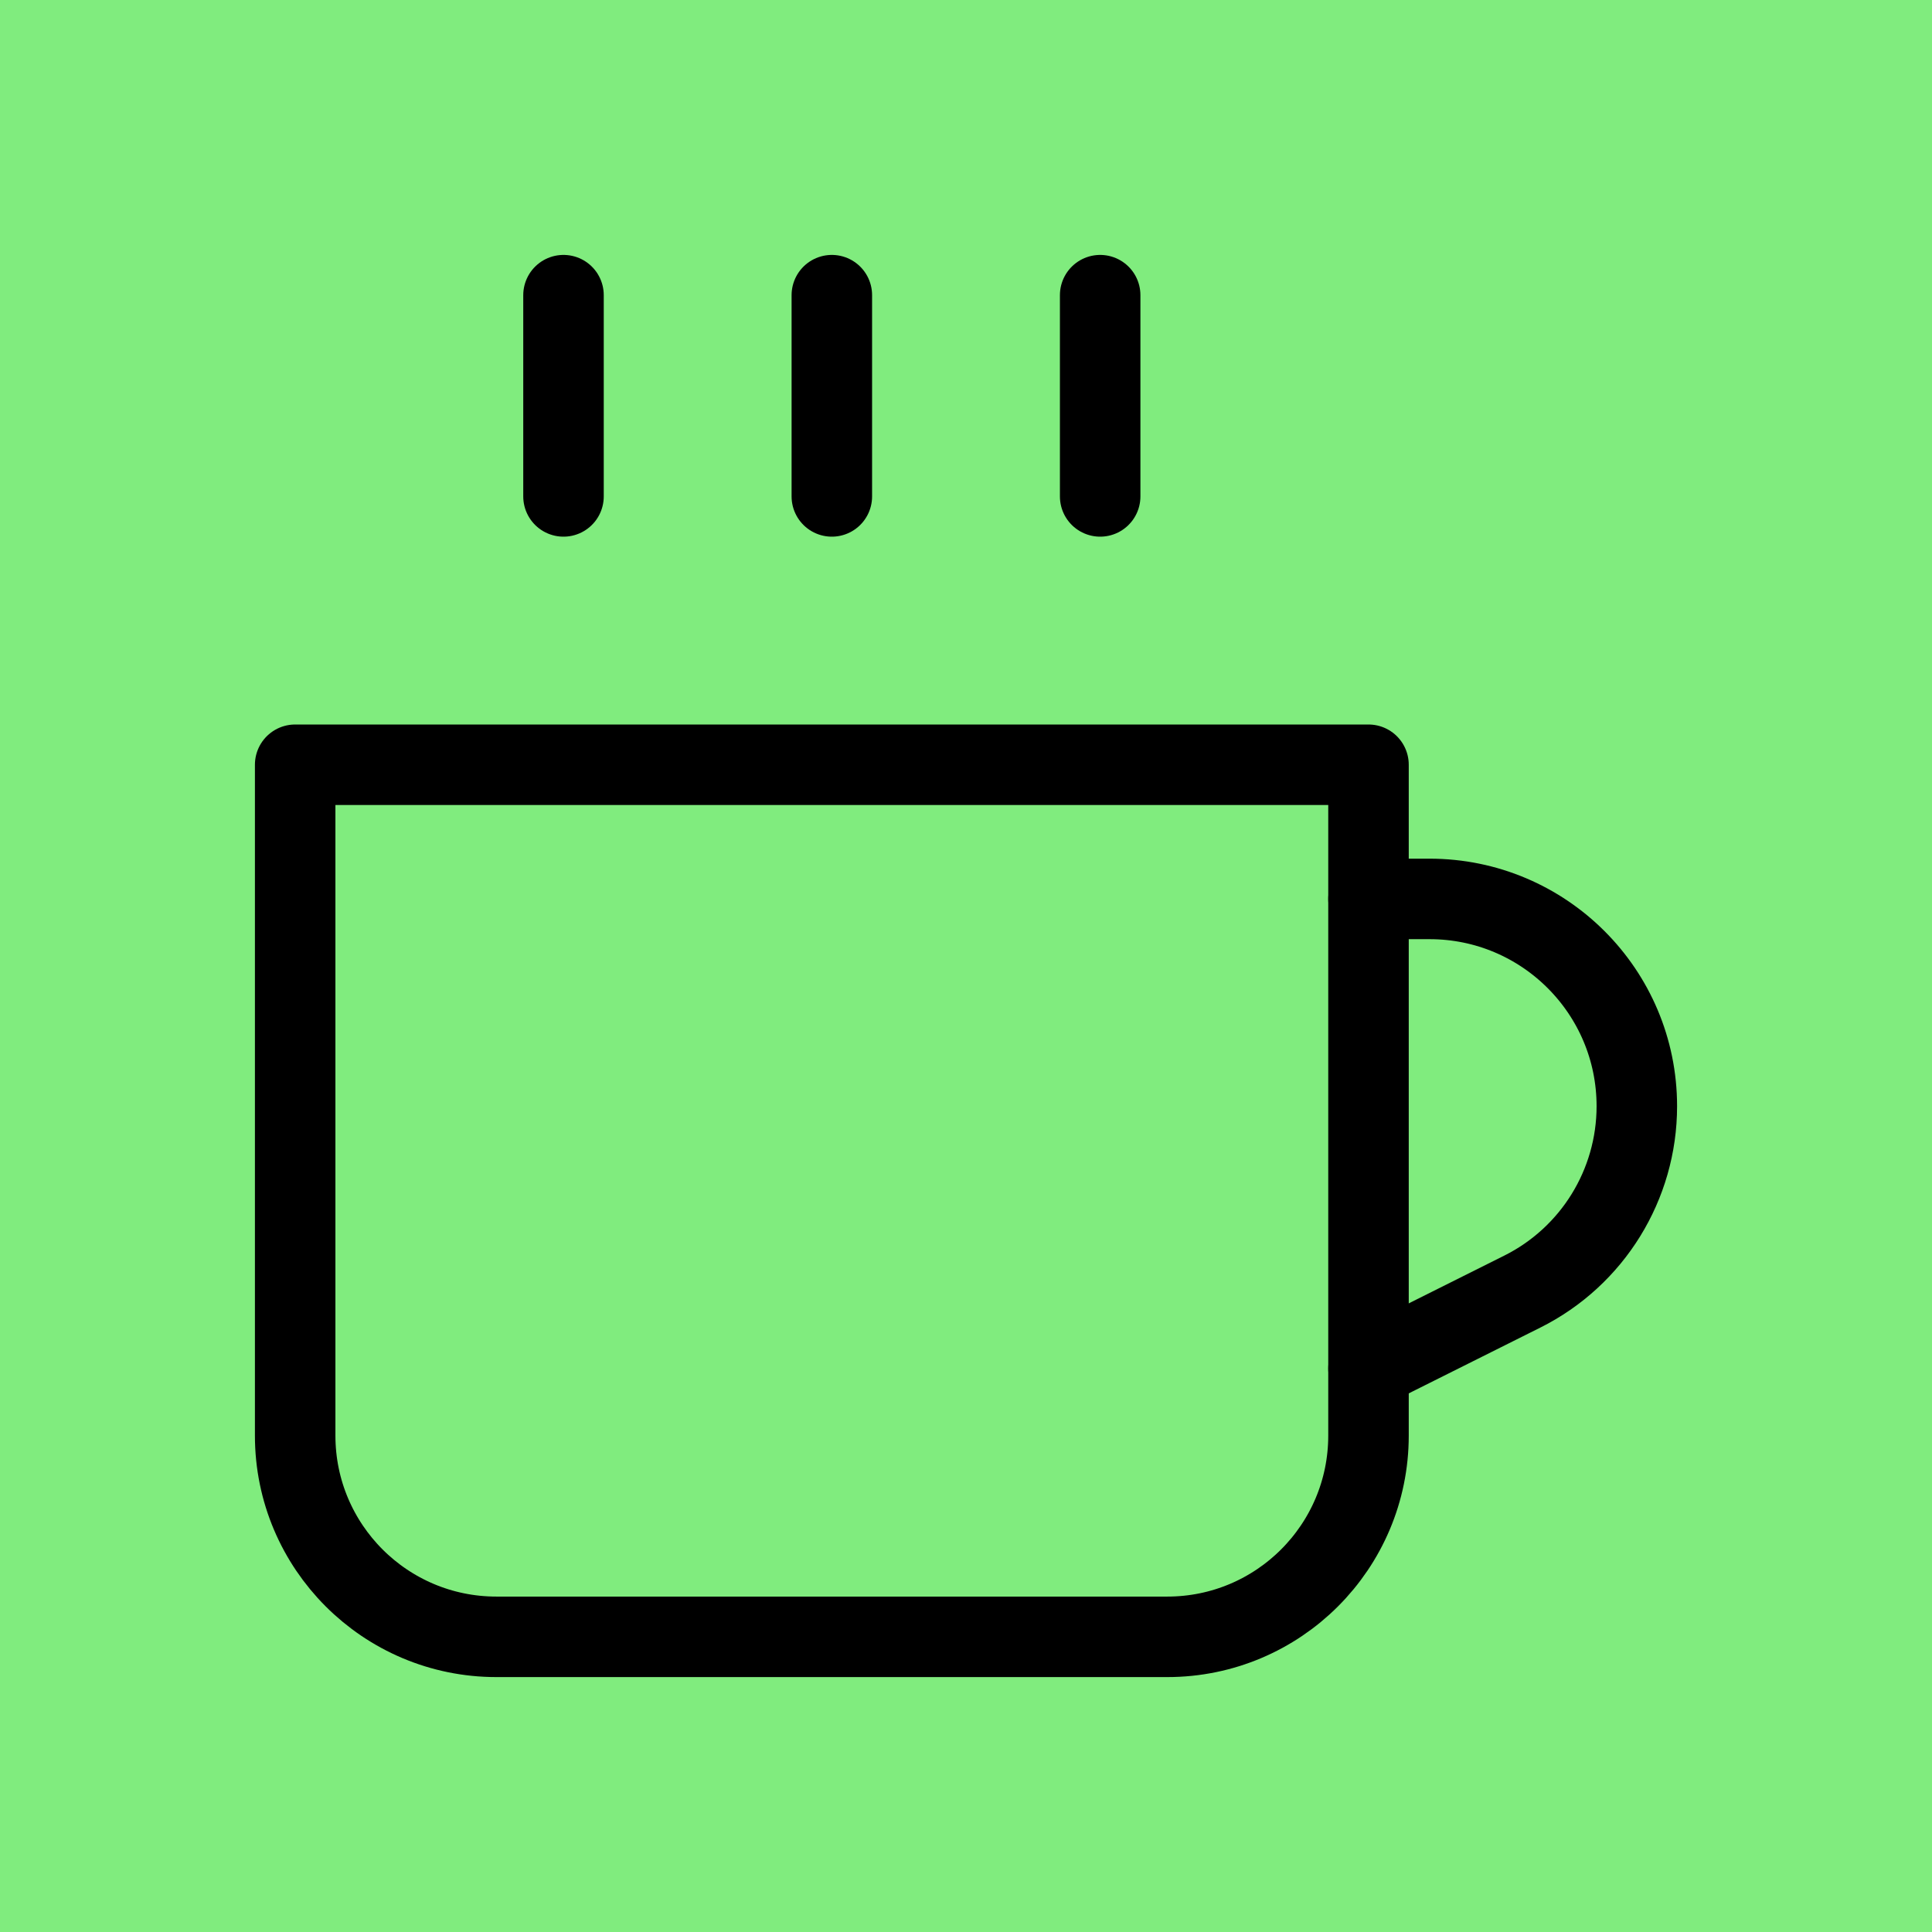 <!DOCTYPE svg PUBLIC "-//W3C//DTD SVG 1.1//EN" "http://www.w3.org/Graphics/SVG/1.1/DTD/svg11.dtd">
<!-- Uploaded to: SVG Repo, www.svgrepo.com, Transformed by: SVG Repo Mixer Tools -->
<svg width="800px" height="800px" viewBox="-2.4 -2.4 28.80 28.80" fill="none" xmlns="http://www.w3.org/2000/svg" stroke="#000000">
<g id="SVGRepo_bgCarrier" stroke-width="0">
<rect x="-2.4" y="-2.4" width="28.80" height="28.80" rx="0" fill="#80ec7e" strokewidth="0"/>
</g>
<g id="SVGRepo_tracerCarrier" stroke-linecap="round" stroke-linejoin="round"/>
<g id="SVGRepo_iconCarrier"> <path d="M2 9H18V19C18 20.657 16.657 22 15 22H5C3.343 22 2 20.657 2 19V9Z" stroke="#000000" stroke-width="1.2" stroke-linecap="round" stroke-linejoin="round"/> <path d="M18 11H18.91C20.616 11 22 12.383 22 14.09V14.09C22 15.261 21.339 16.331 20.292 16.854L18 18" stroke="#000000" stroke-width="1.2" stroke-linecap="round" stroke-linejoin="round"/> <path d="M6 2V5" stroke="#000000" stroke-width="1.2" stroke-linecap="round" stroke-linejoin="round"/> <path d="M10 2V5" stroke="#000000" stroke-width="1.2" stroke-linecap="round" stroke-linejoin="round"/> <path d="M14 2V5" stroke="#000000" stroke-width="1.2" stroke-linecap="round" stroke-linejoin="round"/> </g>
</svg>